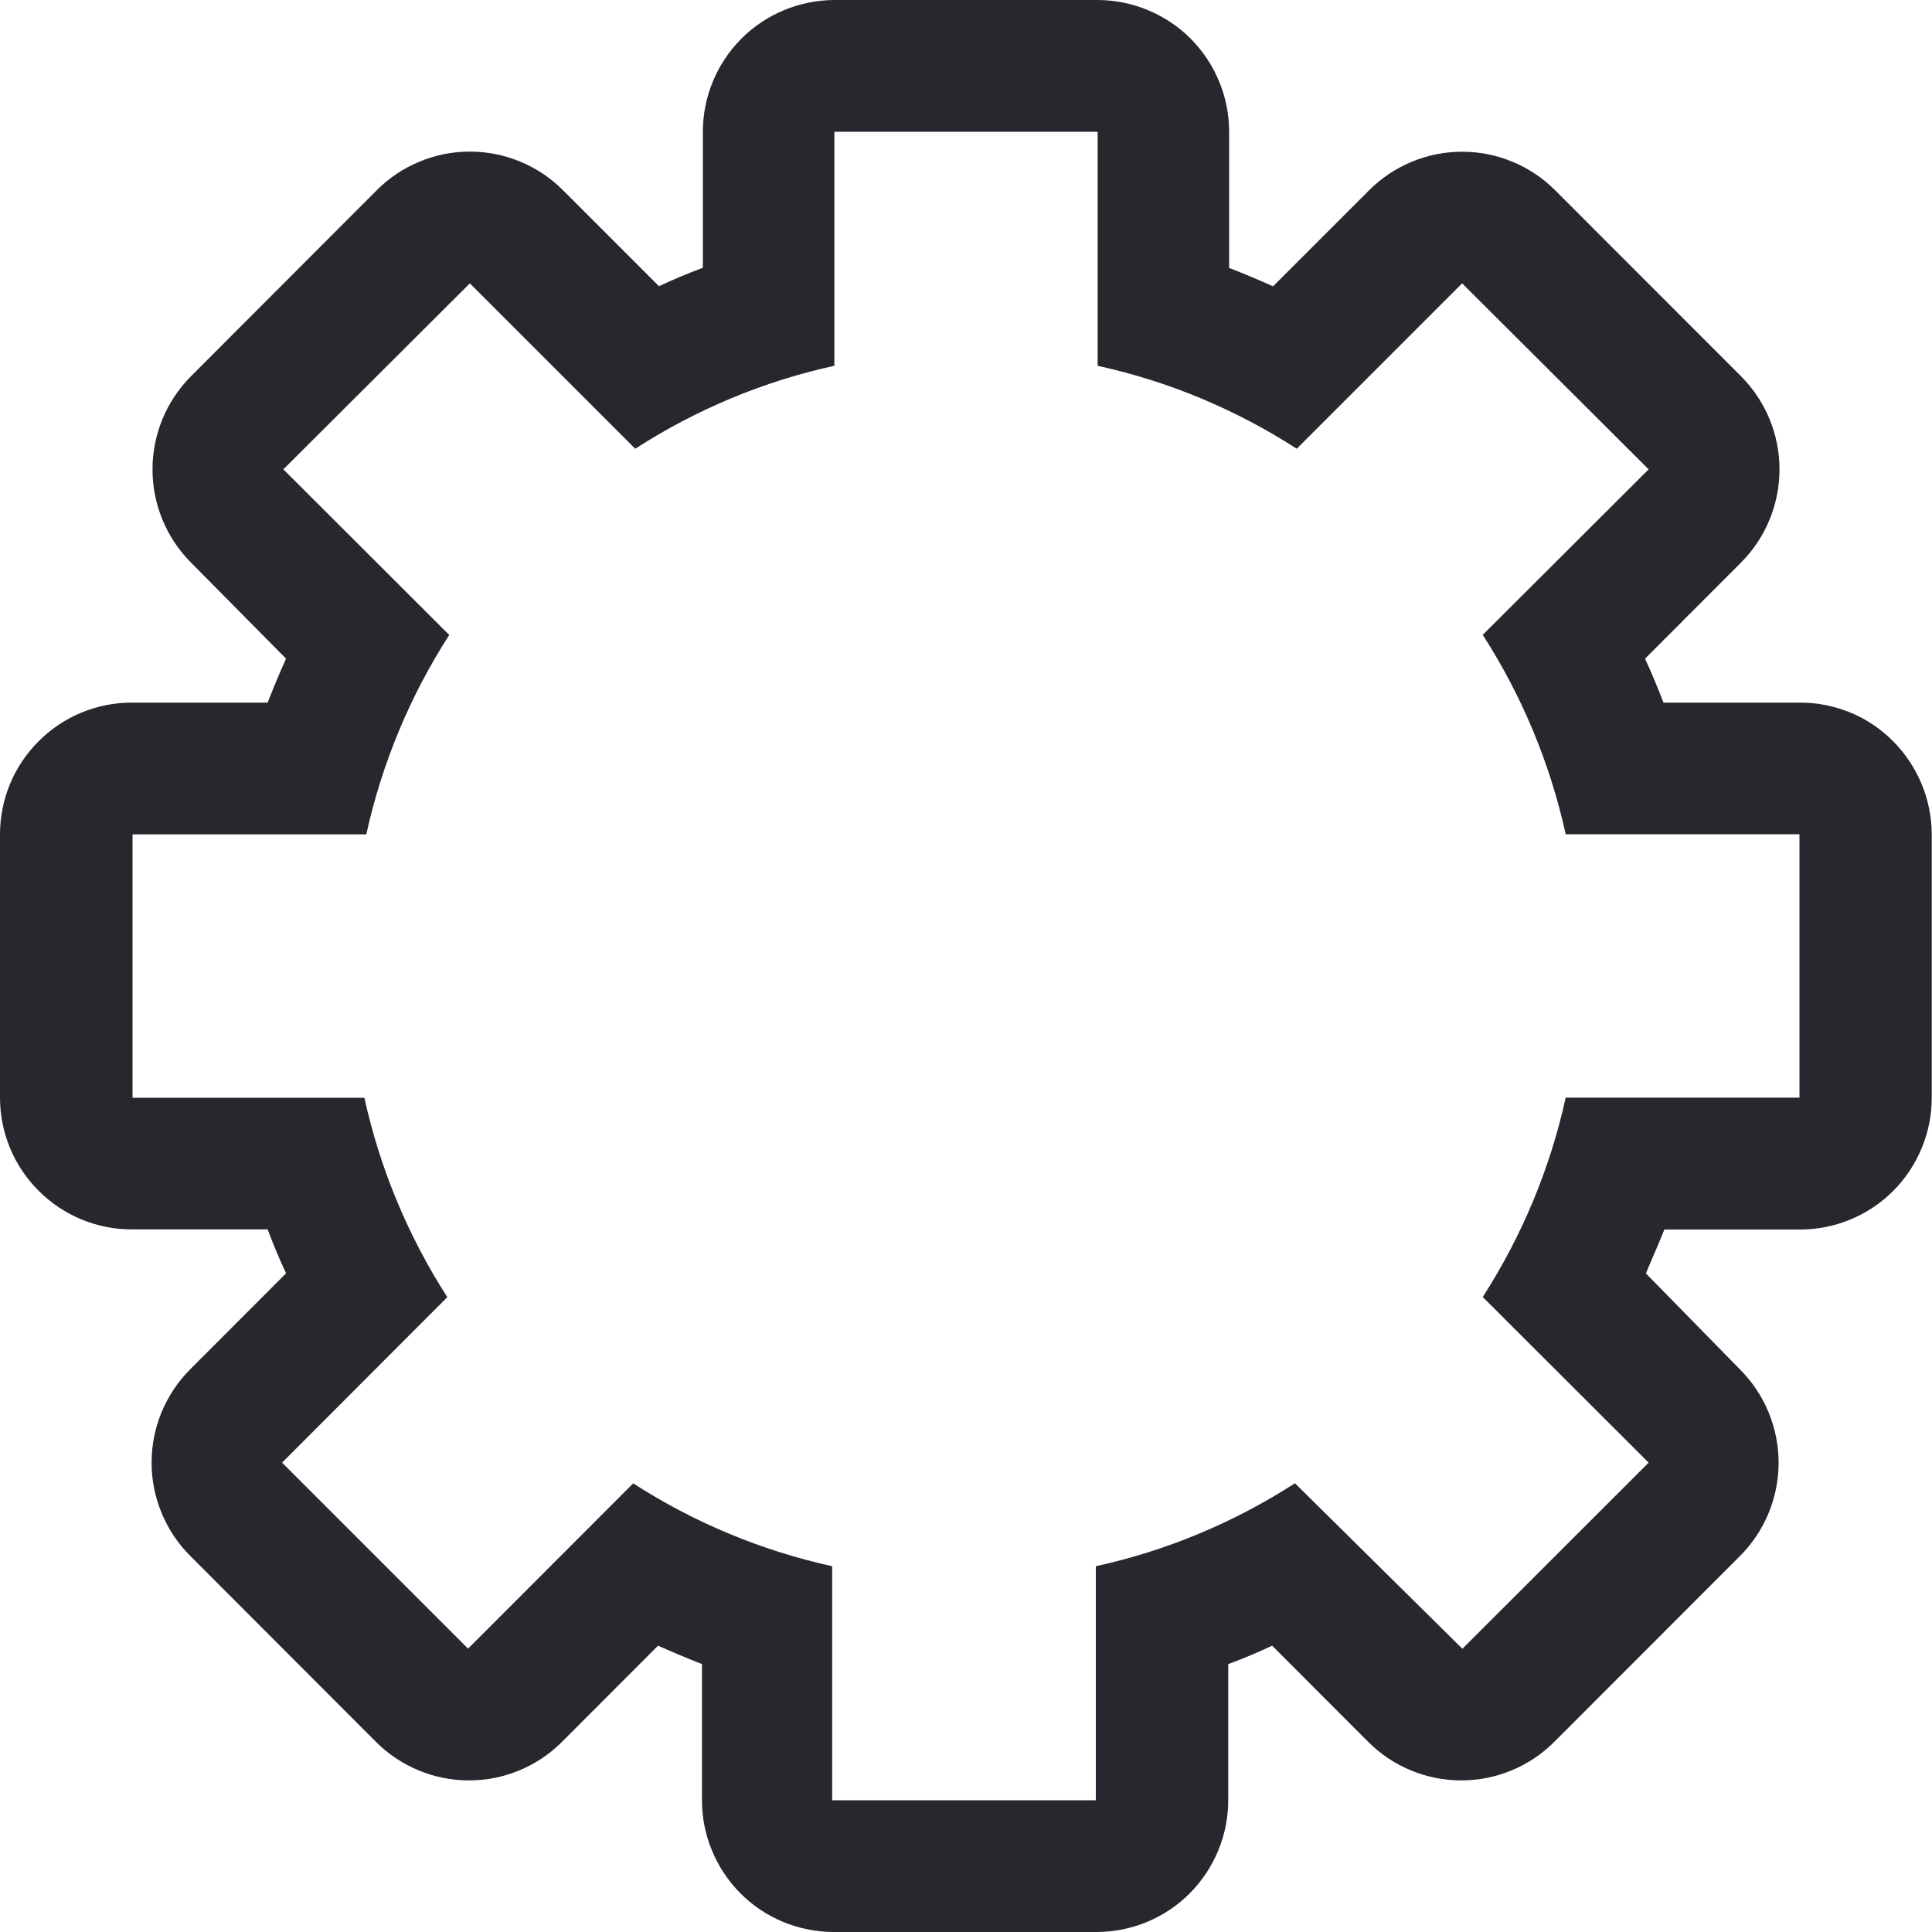 <svg width="15" height="15" viewBox="0 0 15 15" fill="none" xmlns="http://www.w3.org/2000/svg">
<path d="M8.515 15H6.471C6.2 14.999 5.94 14.892 5.749 14.7C5.558 14.508 5.45 14.248 5.45 13.977V12.92C5.336 12.875 5.221 12.827 5.109 12.777L4.363 13.524C4.268 13.619 4.156 13.694 4.032 13.745C3.908 13.797 3.775 13.823 3.641 13.823C3.507 13.823 3.374 13.797 3.25 13.745C3.126 13.694 3.014 13.619 2.919 13.524L1.475 12.078C1.284 11.886 1.177 11.626 1.177 11.355C1.177 11.085 1.284 10.825 1.475 10.633L2.221 9.886C2.169 9.775 2.121 9.66 2.078 9.545H1.022C0.751 9.545 0.491 9.437 0.3 9.245C0.108 9.054 0 8.794 0 8.523L0 6.477C0 6.206 0.108 5.946 0.3 5.755C0.491 5.563 0.751 5.455 1.022 5.455H2.078C2.124 5.337 2.172 5.222 2.221 5.114L1.482 4.367C1.291 4.175 1.184 3.915 1.184 3.644C1.184 3.374 1.291 3.114 1.482 2.922L2.926 1.476C3.021 1.381 3.133 1.306 3.257 1.255C3.381 1.203 3.514 1.177 3.648 1.177C3.782 1.177 3.915 1.203 4.039 1.255C4.163 1.306 4.275 1.381 4.37 1.476L5.116 2.222C5.227 2.17 5.342 2.122 5.457 2.079V1.023C5.457 0.752 5.565 0.492 5.756 0.3C5.947 0.109 6.207 0.001 6.478 0L8.522 0C8.793 0.001 9.053 0.109 9.244 0.3C9.435 0.492 9.543 0.752 9.543 1.023V2.08C9.661 2.126 9.775 2.174 9.884 2.223L10.63 1.477C10.725 1.382 10.837 1.307 10.961 1.256C11.085 1.204 11.218 1.178 11.352 1.178C11.486 1.178 11.619 1.204 11.743 1.256C11.867 1.307 11.979 1.382 12.074 1.477L13.518 2.922C13.709 3.114 13.816 3.374 13.816 3.644C13.816 3.915 13.709 4.175 13.518 4.367L12.772 5.114C12.825 5.228 12.872 5.343 12.915 5.455H13.978C14.112 5.455 14.244 5.482 14.368 5.533C14.492 5.584 14.604 5.66 14.698 5.755C14.89 5.948 14.998 6.209 14.998 6.481V8.523C14.998 8.794 14.89 9.054 14.699 9.246C14.507 9.438 14.247 9.546 13.976 9.546H12.922C12.875 9.666 12.822 9.78 12.779 9.887L13.511 10.634C13.702 10.826 13.809 11.086 13.809 11.357C13.809 11.627 13.702 11.887 13.511 12.079L12.067 13.524C11.972 13.619 11.86 13.694 11.736 13.745C11.612 13.797 11.479 13.823 11.345 13.823C11.211 13.823 11.078 13.797 10.954 13.745C10.83 13.694 10.718 13.619 10.623 13.524L9.877 12.777C9.767 12.829 9.652 12.877 9.536 12.92V13.977C9.536 14.248 9.428 14.508 9.237 14.7C9.046 14.892 8.786 14.999 8.515 15ZM4.915 11.516C5.388 11.821 5.911 12.039 6.461 12.16V13.977H8.508V12.16C9.058 12.04 9.581 11.821 10.054 11.516L11.354 12.801L12.8 11.356L11.512 10.07C11.817 9.596 12.035 9.072 12.156 8.522H13.971V6.477H12.156C12.035 5.927 11.817 5.403 11.512 4.929L12.8 3.644L11.352 2.2L10.068 3.484C9.595 3.179 9.072 2.96 8.522 2.84V1.023H6.478V2.84C5.928 2.96 5.405 3.179 4.932 3.484L3.648 2.2L2.2 3.644L3.488 4.93C3.183 5.403 2.965 5.928 2.844 6.478H1.029V8.523H2.829C2.95 9.073 3.168 9.597 3.473 10.071L2.19 11.356L3.634 12.8L4.918 11.515L4.915 11.516Z" fill="#26282E"/>
</svg>
